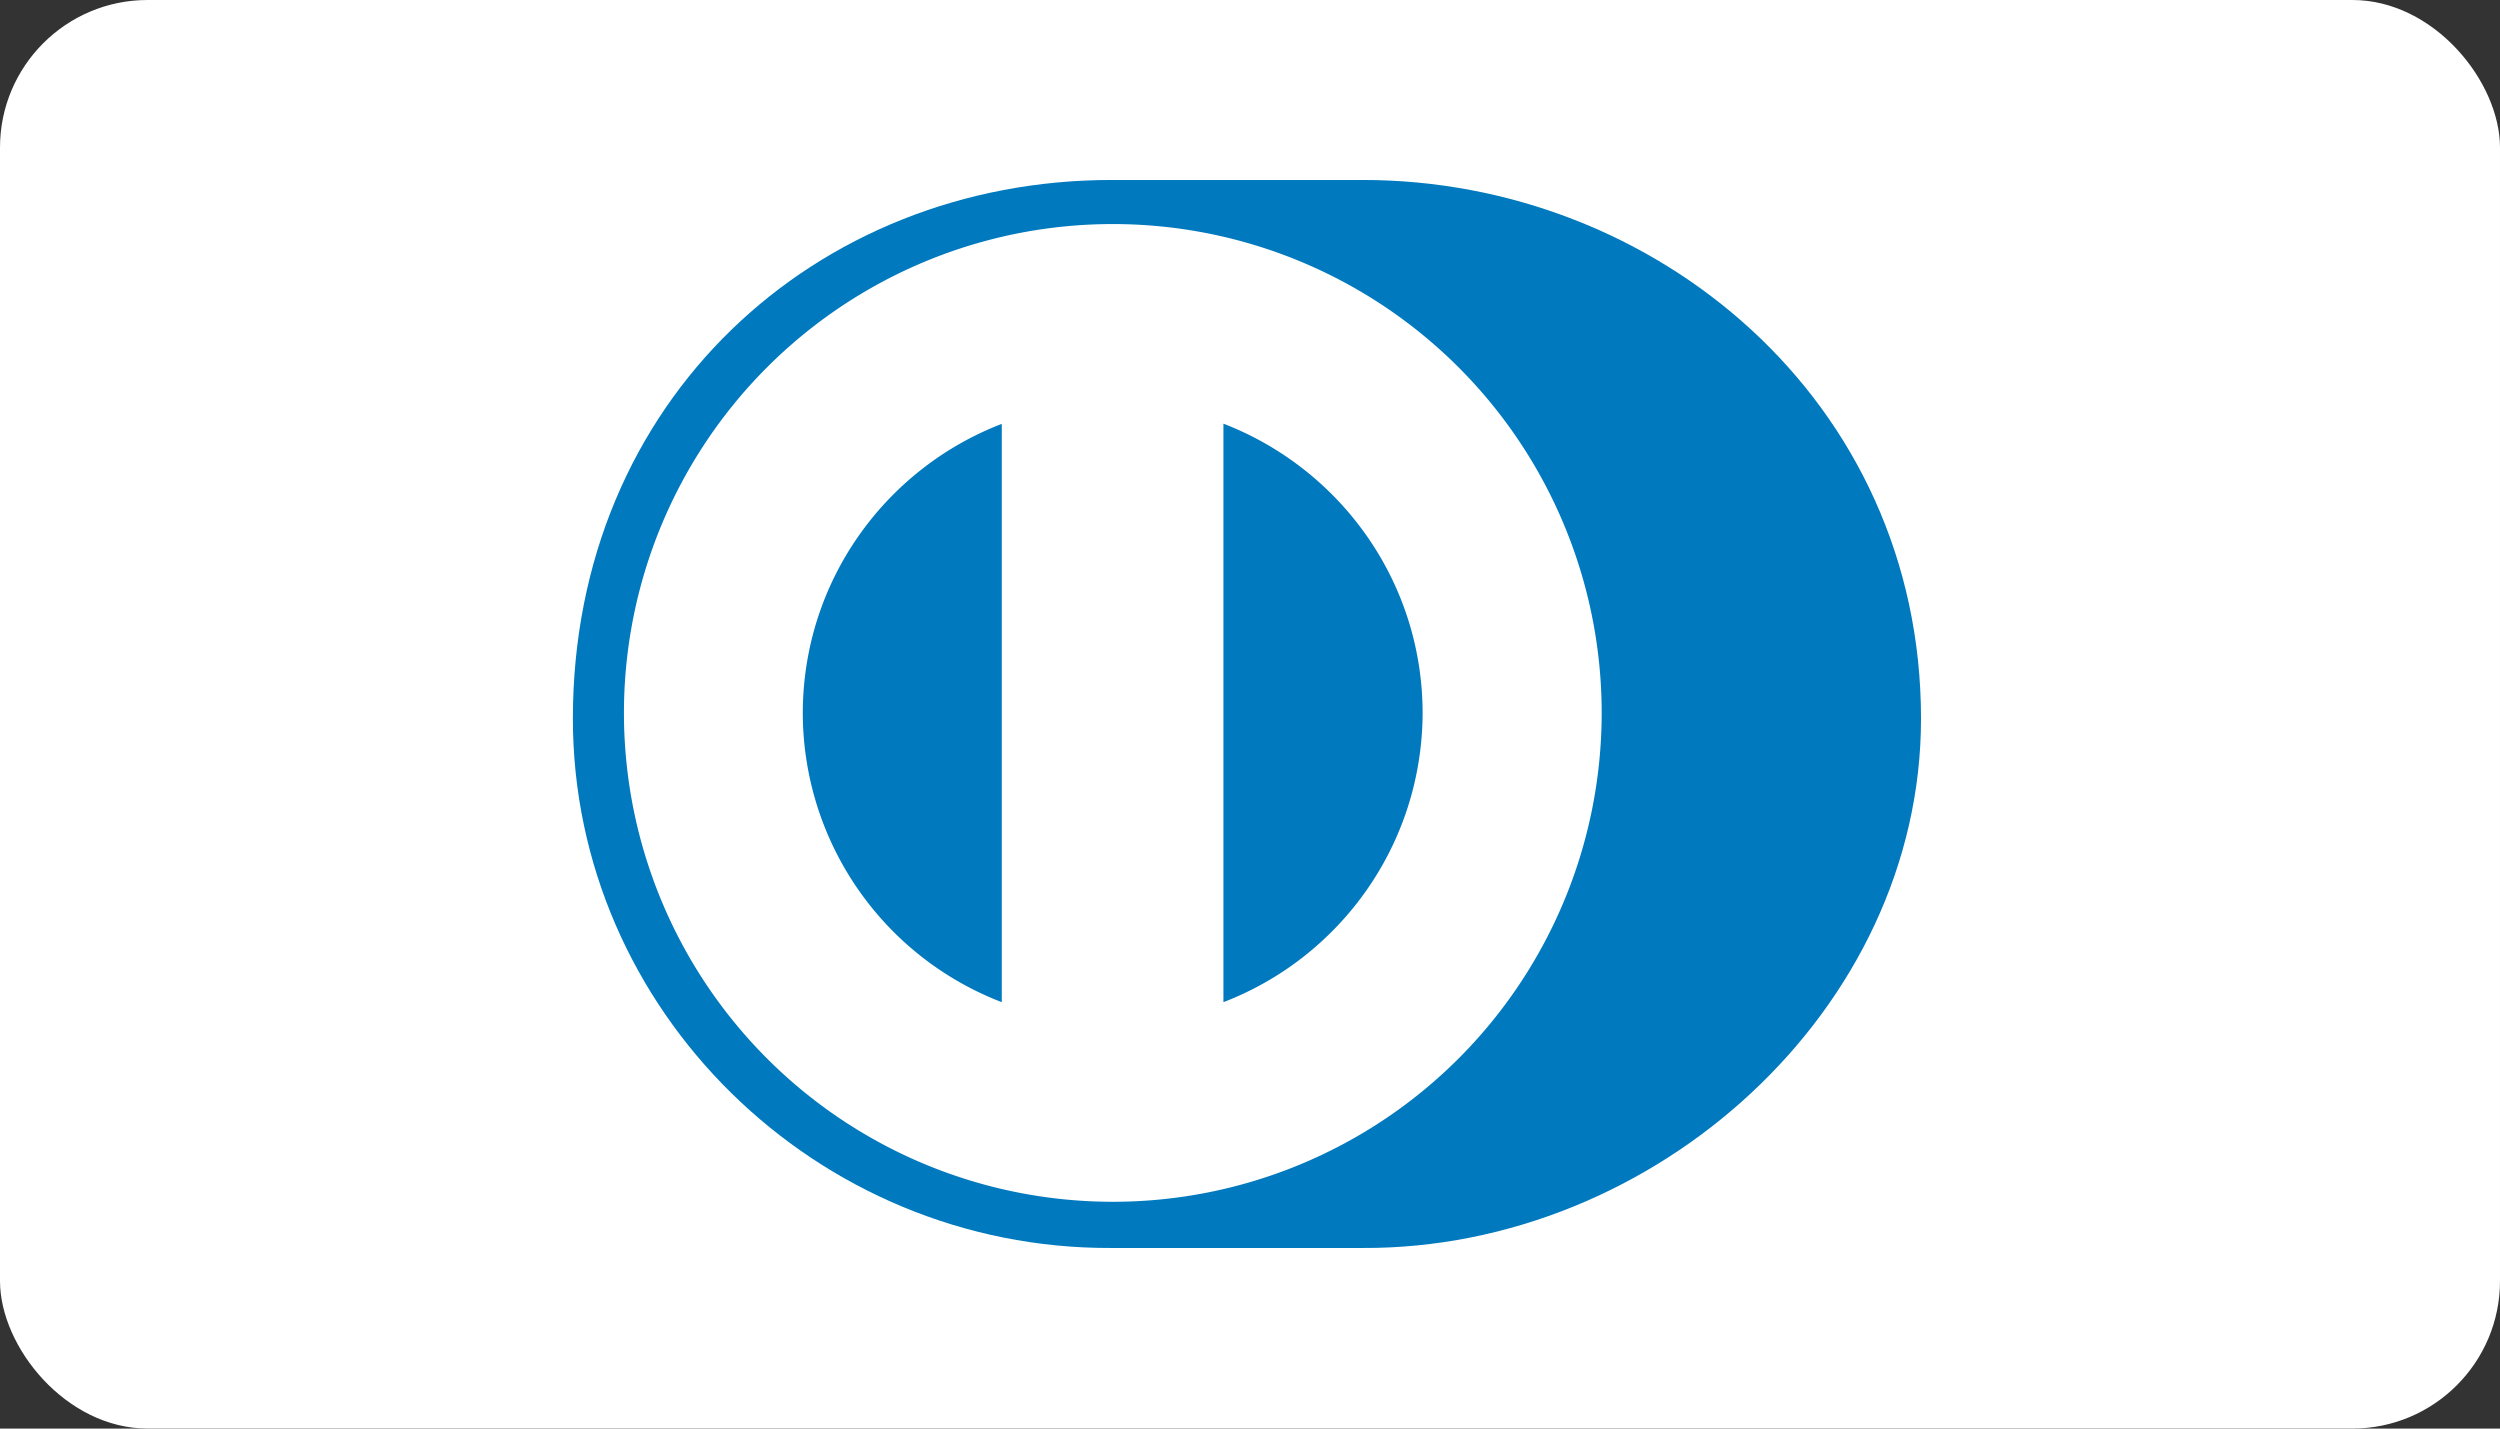 <svg xmlns="http://www.w3.org/2000/svg" width="210" height="120" preserveAspectRatio="xMidYMid" id="svg9254"><rect width="100%" height="100%" fill="#333333" stroke="none"/><defs id="defs9258"><linearGradient id="SVGID_4_" gradientUnits="userSpaceOnUse" x1="28" y1="75.2" x2="68.5" y2="75.2" gradientTransform="matrix(2.049 0 0 2.049 -69.6 -376.2)"><stop offset="0" id="stop6363" stop-color="#1f286f"/><stop offset=".5" id="stop6365" stop-color="#004e94"/><stop offset=".8" id="stop6367" stop-color="#0066b1"/><stop offset="1" id="stop6369" stop-color="#006fbc"/></linearGradient><linearGradient id="SVGID_5_" gradientUnits="userSpaceOnUse" x1="72.5" y1="75.2" x2="111.9" y2="75.2" gradientTransform="matrix(2.049 0 0 2.049 -69.6 -376.2)"><stop offset="0" id="stop6374" stop-color="#6c2c2f"/><stop offset=".2" id="stop6376" stop-color="#882730"/><stop offset=".6" id="stop6378" stop-color="#be1833"/><stop offset=".9" id="stop6380" stop-color="#dc0436"/><stop offset="1" id="stop6382" stop-color="#e60039"/></linearGradient></defs><rect id="rect4815" width="210" height="120" rx="12.4" ry="12.4" fill="#fff"/><style id="style6319"></style><g id="g18749" transform="matrix(.178 0 0 .178 214 69.8)"><path id="path18504" d="M-559.2 196.8c137.7.6 263.5-112.4 263.5-249.8 0-150.4-125.8-254.3-263.5-254.2h-118.6c-139.4 0-254.1 103.9-254.1 254.2 0 137.5 114.7 250.4 254.1 249.8z" fill="#0079be"/><path id="path18506" d="M-677.2-286.4A230.7 230.7 0 1 0-677 175a230.7 230.7 0 0 0-.2-461.4zM-823.4-55.7c.1-62.2 39-115.3 93.9-136.4V80.8a146.4 146.4 0 0 1-93.9-136.5zm198.5 136.5v-273C-570-171-531-118-530.9-55.7c-.2 62.3-39.1 115.4-94 136.5z" fill="#fff"/></g></svg>